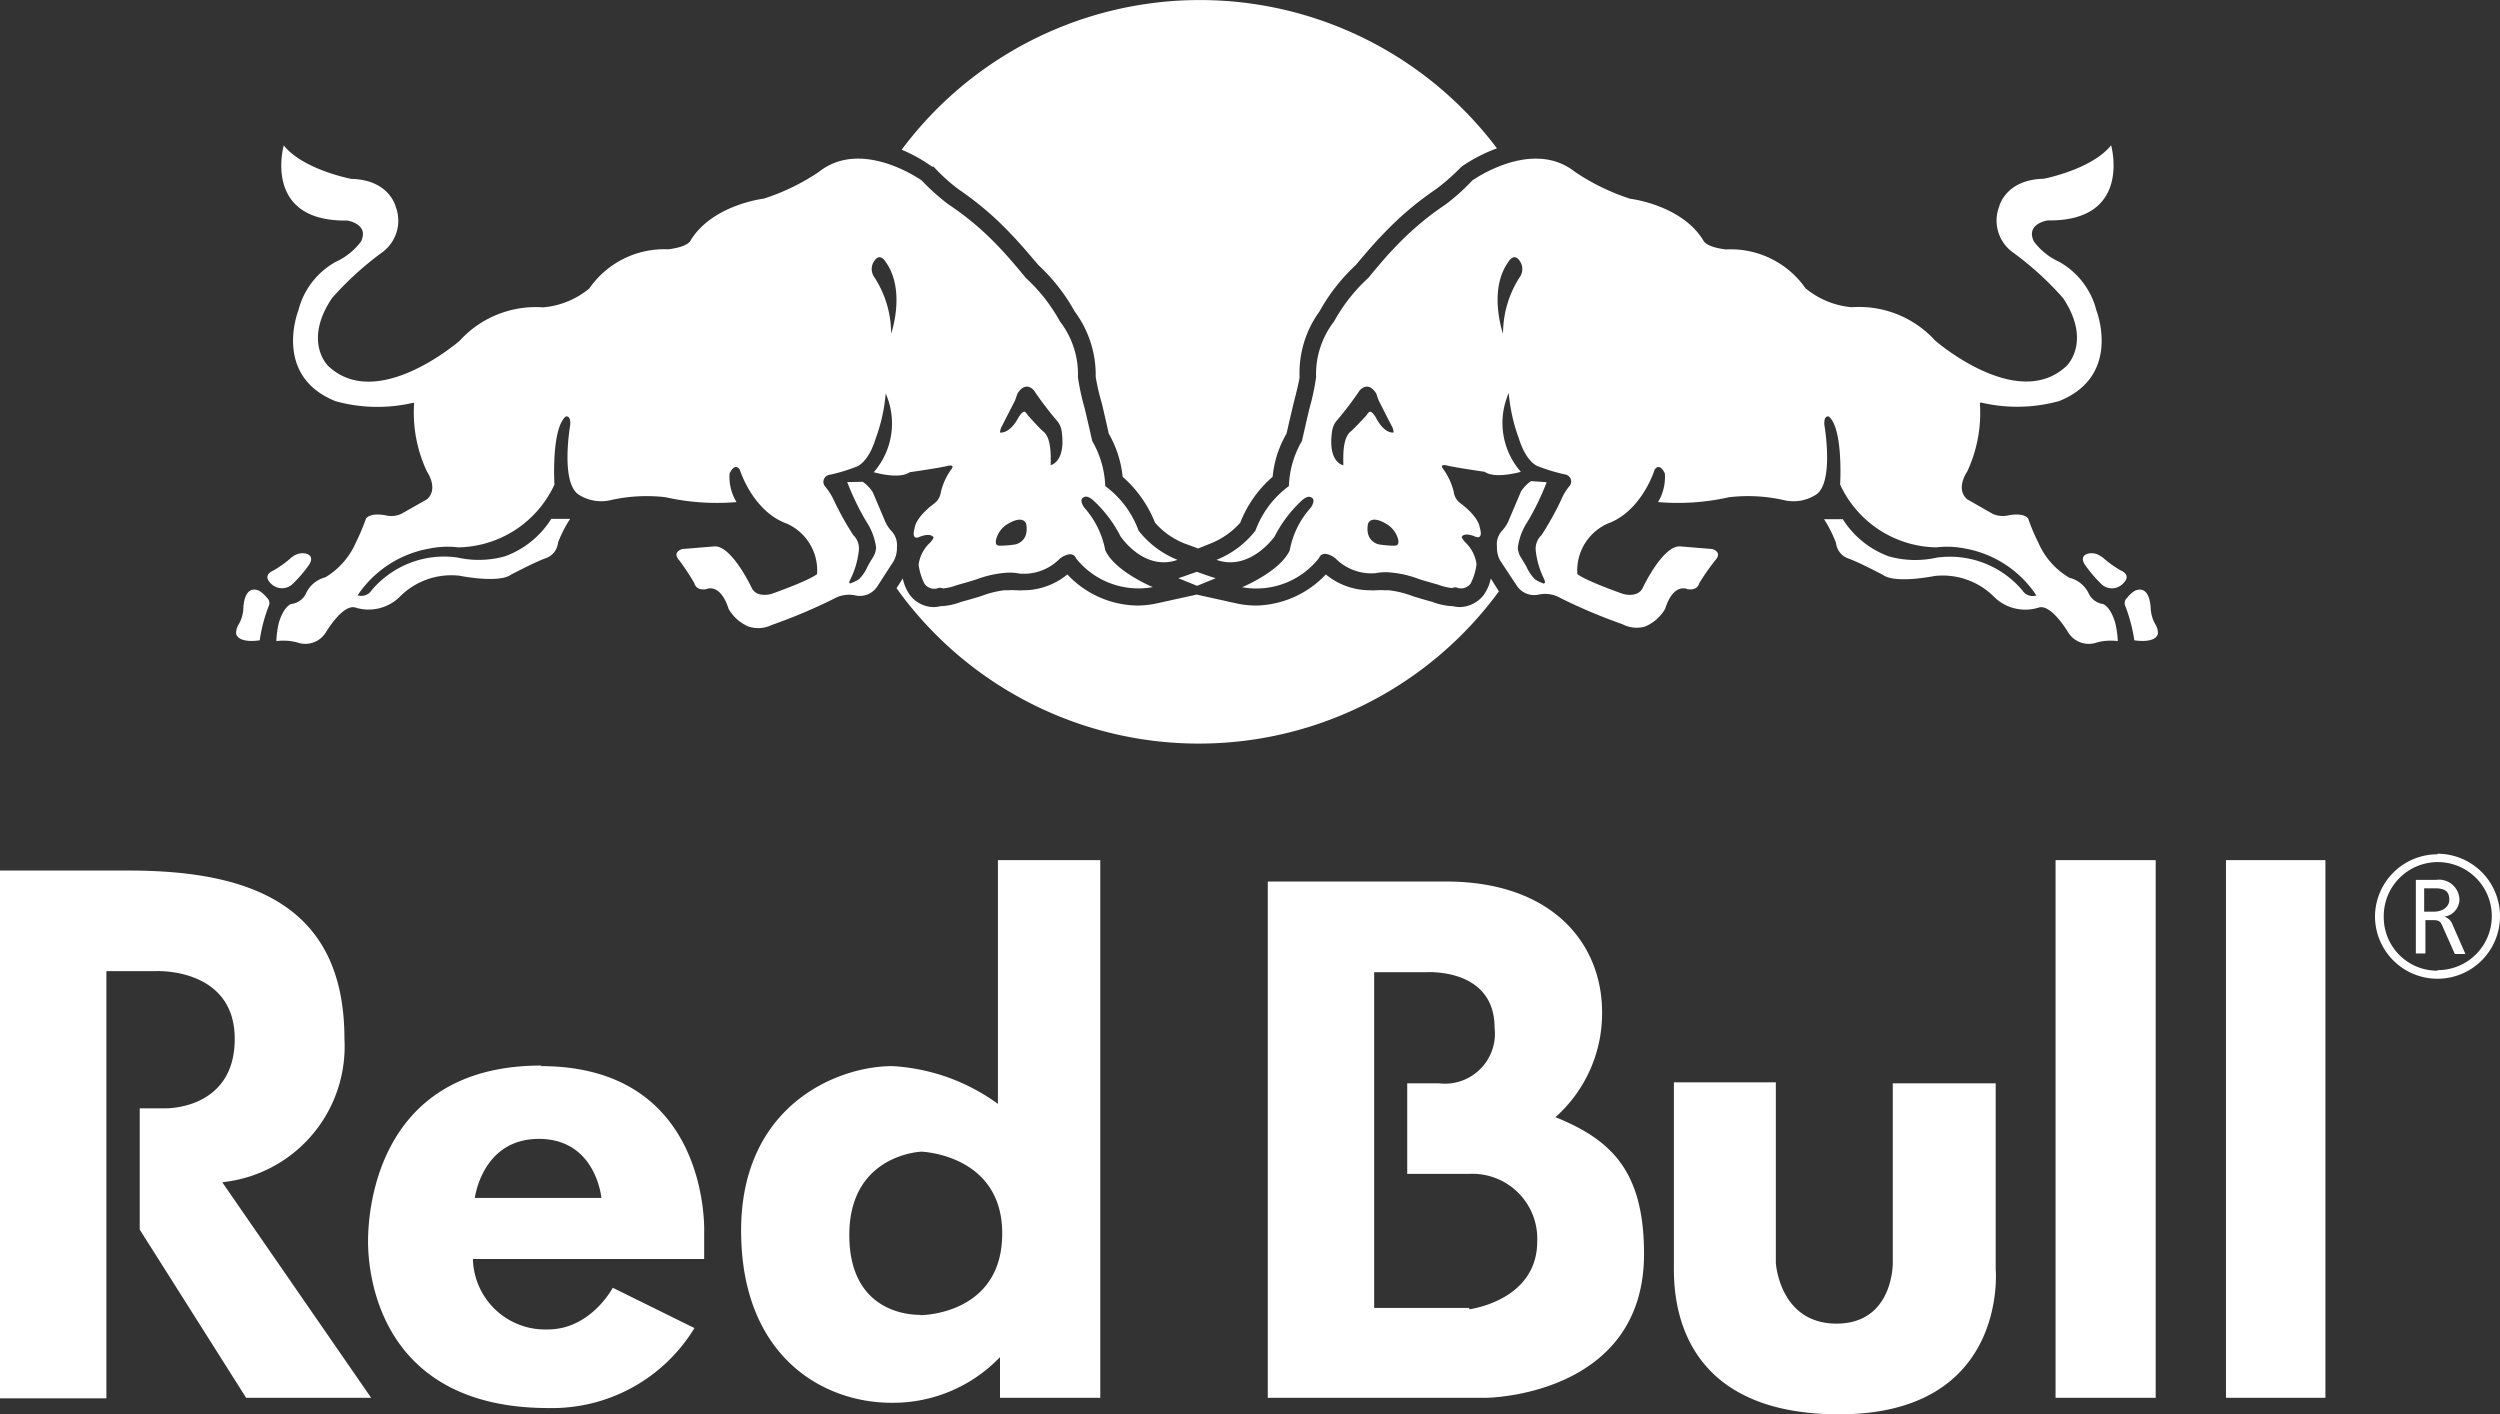 <?xml version="1.0" encoding="UTF-8"?> <svg xmlns="http://www.w3.org/2000/svg" viewBox="0 0 180 101.83"><rect x="0" y="0" width="180" height="101.83" fill="#333333" stroke="none"/><defs><style>.cls-1{fill:#fff;fill-rule:evenodd}</style></defs><g id="Layer_2" data-name="Layer 2"><g id="Isolation_Mode" data-name="Isolation Mode"><path class="cls-1" d="M62.86 19.8a1 1 0 0 1 .08-1c.43-.66.83.06.83.06 1.48 2.07.39 5.17.39 5.17a7.42 7.42 0 0 0-1.3-4.21zm12.79 13.7c0-.6.08-1.95-.54-2.44-.23-.18-1.11-1.16-1.11-1.16-.14-.24-.24-.26-.24-.26-.19 0-.43.42-.43.42-.66 1.23-1.33 1.08-1.33 1.08a1.17 1.17 0 0 1 .15-.48l.92-1.8c.09-.22.18-.51.18-.51.62-1 1.2-.23 1.2-.23a23.79 23.79 0 0 0 1.65 2.17 1.48 1.48 0 0 1 .34.76c.32 2.27-.82 2.45-.82 2.45zM72 39.29c-.26 0-.33-.11-.29-.4a1.8 1.8 0 0 1 .82-1.15c1.21-.73 1.36 0 1.36 0 .22 1.3-.8 1.46-.8 1.46a7.44 7.44 0 0 1-1.09.09zm-52.77 3.76a.49.49 0 0 1 .12.58 11.33 11.33 0 0 0-.65 2.47s-1.49.27-1.7-.47a1.19 1.19 0 0 1 .2-.7 2.48 2.48 0 0 0 .32-1.09s0-1.78 1.13-1.31a2.21 2.21 0 0 1 .58.52zm1.82-2.95a1.13 1.13 0 0 1 .93-.25c.73.16.29.79.29.79A9.13 9.13 0 0 1 21 42.11a1.12 1.12 0 0 1-1.51-.11c-.63-.62.19-.92.19-.92a7.83 7.83 0 0 0 1.37-1zM29.82 29a9.94 9.94 0 0 0 .92 4.95s.87 1.24 0 2L28.89 37a1.75 1.75 0 0 1-1.05.12s-1.12-.27-1.49.22a15.82 15.82 0 0 1-.73 1.73 5.45 5.45 0 0 1-2.2 2.5A2.1 2.1 0 0 0 22 42.8a1.36 1.36 0 0 1-1.05.69s-.52.17-.87 1.34a6.16 6.16 0 0 0-.18 1.33 3.87 3.87 0 0 1 1.48.09 1.74 1.74 0 0 0 2.07-.7s1.24-2.12 2.16-1.8a3.19 3.19 0 0 0 3.14-.75 5.23 5.23 0 0 1 4.32-1.55s2.85.58 3.73-.08c0 0 1.8-.94 2.47-1.17a1.33 1.33 0 0 0 .91-1.14 8.71 8.71 0 0 1 .87-1.7h-1.36a6.59 6.59 0 0 1-3.32 2.69 7 7 0 0 1-3.44.09 6.83 6.83 0 0 0-6.18 2.37.87.87 0 0 1-1 .35 7.85 7.85 0 0 1 5.15-3.36 6.56 6.56 0 0 1 2.1-.09 7.77 7.77 0 0 0 6.92-4.52s-.24-4 .81-4.9c0 0 .4-.13.32.64 0 0-.72 4.16.64 5a3 3 0 0 0 2.23.39 11.7 11.7 0 0 1 4-.22 16.84 16.84 0 0 0 5.11.35 3.47 3.47 0 0 1-.5-2.06s.34-.81.73-.29c0 0 .91 3 3.39 3.9a3.69 3.69 0 0 1 2.18 3.63s-.34.38-3.28 1.43c0 0-1.1.34-1.45-.48 0 0-1.42-3-2.65-2.94l-2.32.19s-.79.2-.21.83A17.51 17.51 0 0 1 50 42s.09.54.84.42c0 0 1-.51 1.62 1.42a3 3 0 0 0 1.43 1.27 2.21 2.21 0 0 0 1.67-.11 39.18 39.18 0 0 0 4.5-1.9 2.19 2.19 0 0 1 1.48-.24 1.5 1.5 0 0 0 1.62-.63l1.19-1.84a2 2 0 0 0 .23-1 1.49 1.49 0 0 0-.37-1.13 2.42 2.42 0 0 1-.52-.82l-.85-2a2.71 2.71 0 0 0-.72-.75l-1.12.02a18.85 18.85 0 0 0 1.35 2.8 4.46 4.46 0 0 1 .73 1.93 1.55 1.55 0 0 1-.26.74s-.26.42-.36.62a2.88 2.88 0 0 1-.62.91 3.38 3.38 0 0 1-.6.29s-.21.06 0-.31a6.15 6.15 0 0 0 .59-2 1.35 1.35 0 0 0-.4-1.17A21.84 21.84 0 0 1 60 35.94a4.19 4.19 0 0 0-.59-.91.51.51 0 0 1 .26-.83 13 13 0 0 0 2-.6s.83-.25 1.37-2a12.34 12.34 0 0 0 .73-3.27 5.35 5.35 0 0 1-.86 5.67s1.83.54 2.59 0c0 0 2.29-.33 2.74-.46 0 0 .57-.14.24.27a4.61 4.61 0 0 0-.74 1.63 1.23 1.23 0 0 1-.47.81s-1.3.91-1.42 1.79c0 0-.27.84.3.64 0 0 .78-.37 1.06 0 0 0 .08 0-.22.37a2.63 2.63 0 0 0-.85 1.6 4.07 4.07 0 0 0 .43 1.39.87.87 0 0 0 .9.33.47.47 0 0 1 .42 0 3.77 3.77 0 0 0 1-.24s1.09-.3 1.46-.43a7.54 7.54 0 0 1 2.07-.46 3.69 3.69 0 0 1 1 .06 3.63 3.63 0 0 0 2.89-1.08s.88-.7 1.18 0A5.74 5.74 0 0 0 83 42.27s-2.72-1.12-3.42-2.65a6.37 6.37 0 0 0-1.52-3.08s-.44-.6 0-.75c0 0 .24-.19.78.35a9.22 9.22 0 0 1 1.84 2.48s1.68 2.54 4.1 1.69a6.77 6.77 0 0 1-2.8-2.1 6.94 6.94 0 0 0-2.4-3.21 7 7 0 0 0-.94-3.25s-.44-1.95-.56-2.41a16.57 16.57 0 0 1-.47-2.19 6.18 6.18 0 0 0-1.29-4A12.29 12.29 0 0 0 73.85 20s-1.15-1.42-2-2.29a20.67 20.67 0 0 0-3.57-3A15.49 15.49 0 0 1 66.37 13s-4.32-3.1-7.43-.61A15.65 15.65 0 0 1 55 14.3s-3.69.43-5.27 3c0 0-.13.47-1.62.65a6.57 6.57 0 0 0-5.68 2.82 6 6 0 0 1-3.33 1.36 7.4 7.4 0 0 0-6 2.4s-5.93 5.17-9.47 1.82c0 0-1.83-1.74.27-4.88a22.64 22.64 0 0 1 3.59-3.28 2.82 2.82 0 0 0 1-3.31s-.45-1.94-3.2-2c0 0-3.46-.66-4.86-2.41 0 0-1.56 5.5 4.57 5.41 0 0 1.59.23 1 1.5a4.73 4.73 0 0 1-1.84 1.48 5.57 5.57 0 0 0-2.68 3.5s-1.87 4.71 2.69 6.53a11.33 11.33 0 0 0 5.58.11z"></path><path d="M175.41 63.35a1.47 1.47 0 0 1 1.67 1.45A1.27 1.27 0 0 1 176 66a.93.93 0 0 1 .59.59l.92 2.1h-.76l-.89-2c-.12-.27-.19-.44-.63-.44h-.6v2.4h-.69v-5.3zm-.83 2.29h.65c.75 0 1.12-.44 1.12-.84s-.09-.84-1-.84h-.81v1.68zm.93-4.17A4.5 4.5 0 1 1 171 66a4.5 4.5 0 0 1 4.49-4.49zm0 8.38a3.89 3.89 0 1 0-3.88-3.85 3.85 3.85 0 0 0 3.88 3.89z" fill="#fff"></path><path class="cls-1" d="M34.18 86.25h9.12S42.92 82 38.8 82s-4.62 4.3-4.62 4.3zm4.75-9.49c12.28 0 11.77 12 11.77 12v1.89H34.05a5.2 5.2 0 0 0 5.39 5.07c3.1 0 4.68-3 4.68-3l5.88 2.9a12 12 0 0 1-10.5 5.76c-12.79 0-13-10.63-13-12s.19-12.66 12.47-12.66zm27.34 17.91c-.38 0-5.12.07-5.12-5.75s5.19-6 5.19-6 5.82.19 5.82 5.89-5.51 5.88-5.89 5.88zm5.58-32.74v17.55a14.25 14.25 0 0 0-7.6-2.72c-4 0-10.89 2.85-10.89 11.84S59.18 101 64.19 101A10.66 10.66 0 0 0 72 97.71v2.93h7.22V61.93zm48.67 16h7.34v13s.26 4.37 4.37 4.37 4.05-4.37 4.05-4.37V78h7.41v13.38s.95 10.45-11.27 10.45-11.9-9.18-11.9-10.83V78zm27.44-16h7.25v38.71H148V61.93zm12.31 0h7.16v38.71h-7.16V61.93zM105.8 94.17h-6.86V70h3.67s5-.38 5 4a3.6 3.6 0 0 1-4 4h-2.29v6.52h4.46a4.67 4.67 0 0 1 4.9 4.86c0 4.28-4.9 4.89-4.9 4.89zm6.2-13.74a10 10 0 0 0 3.35-7.55c0-4.95-3.59-9.41-11.24-9.41H91.28v37.17h15.78s11.31-.13 11.31-10.35c0-5.94-2.31-8.21-6.39-9.86zM0 62.68v38h7.66V69.92h3.61s5.63-.25 5.63 4.88-5 5-5 5h-1.84v8.73l7.66 12.11h9L16 85.12a9.83 9.83 0 0 0 8.8-10.32c0-9.56-6.64-12.12-15.5-12.12zM109.51 19.8a1 1 0 0 0-.08-1c-.43-.66-.83.06-.83.06-1.48 2.07-.38 5.17-.38 5.17a7.47 7.47 0 0 1 1.29-4.21zM96.72 33.5c0-.6-.08-1.95.54-2.44.23-.18 1.13-1.16 1.13-1.16.14-.24.25-.26.25-.26.18 0 .42.42.42.42.64 1.23 1.28 1.08 1.28 1.08a1.07 1.07 0 0 0-.14-.48c-.18-.33-.92-1.8-.92-1.8a4.11 4.11 0 0 1-.18-.51c-.62-1-1.21-.23-1.21-.23a23.79 23.79 0 0 1-1.65 2.17 1.52 1.52 0 0 0-.33.76c-.33 2.27.81 2.45.81 2.45zm3.66 5.79c.26 0 .33-.11.3-.4a1.83 1.83 0 0 0-.83-1.15c-1.21-.73-1.36 0-1.36 0-.22 1.3.81 1.46.81 1.46a7.23 7.23 0 0 0 1.08.09zm52.77 3.76a.49.49 0 0 0-.13.58 11.33 11.33 0 0 1 .65 2.47s1.5.27 1.7-.47a1.19 1.19 0 0 0-.2-.7 2.66 2.66 0 0 1-.32-1.09s0-1.78-1.13-1.31a2 2 0 0 0-.57.52zm-1.83-2.95a1.13 1.13 0 0 0-.93-.25c-.73.16-.29.79-.29.79a9.58 9.58 0 0 0 1.26 1.47 1.1 1.1 0 0 0 1.52-.12c.63-.62-.19-.92-.19-.92a7.83 7.83 0 0 1-1.37-1zM142.55 29a10 10 0 0 1-.91 4.95s-.88 1.24 0 2l1.84 1.05a1.78 1.78 0 0 0 1.06.12s1.11-.27 1.49.22a13.85 13.85 0 0 0 .73 1.73A5.4 5.4 0 0 0 149 41.6a2.1 2.1 0 0 1 1.42 1.2 1.36 1.36 0 0 0 1 .69s.53.17.87 1.34a6.6 6.6 0 0 1 .19 1.33 3.86 3.86 0 0 0-1.48.09 1.75 1.75 0 0 1-2.08-.7s-1.24-2.12-2.15-1.8a3.2 3.2 0 0 1-3.15-.73 5.23 5.23 0 0 0-4.32-1.55s-2.84.58-3.73-.08c0 0-1.79-.94-2.47-1.17a1.35 1.35 0 0 1-.91-1.14 9.1 9.1 0 0 0-.86-1.7h1.35a6.59 6.59 0 0 0 3.32 2.68 7.05 7.05 0 0 0 3.44.09 6.83 6.83 0 0 1 6.18 2.37.87.87 0 0 0 1 .35 7.81 7.81 0 0 0-5.1-3.37 6.61 6.61 0 0 0-2.11-.09 7.77 7.77 0 0 1-6.92-4.52s.24-4-.81-4.9c0 0-.4-.13-.32.64 0 0 .72 4.16-.63 5a3 3 0 0 1-2.24.39 11.66 11.66 0 0 0-4-.22 16.88 16.88 0 0 1-5.11.35 3.51 3.51 0 0 0 .49-2.06s-.34-.81-.73-.29c0 0-.91 3-3.39 3.9a3.69 3.69 0 0 0-2.18 3.63s.34.38 3.28 1.43c0 0 1.1.34 1.45-.48 0 0 1.42-3 2.66-2.94l2.32.19s.79.2.2.83a17.51 17.51 0 0 0-1.14 1.64s-.09.54-.84.42c0 0-1-.51-1.61 1.42a3.07 3.07 0 0 1-1.44 1.27 2.21 2.21 0 0 1-1.64-.17 38.43 38.43 0 0 1-4.49-1.9 2.21 2.21 0 0 0-1.49-.24 1.5 1.5 0 0 1-1.62-.63L108 40.34a2 2 0 0 1-.22-1 1.44 1.44 0 0 1 .37-1.13 2.45 2.45 0 0 0 .51-.82l.85-2a2.71 2.71 0 0 1 .72-.75l1.13.08a18.85 18.85 0 0 1-1.35 2.8 4.46 4.46 0 0 0-.73 1.93 1.55 1.55 0 0 0 .26.74s.26.42.37.62a2.88 2.88 0 0 0 .62.91 3.6 3.6 0 0 0 .59.29s.21.06.06-.31a6.09 6.09 0 0 1-.6-2 1.34 1.34 0 0 1 .41-1.17A21.84 21.84 0 0 0 112.4 36a3.84 3.84 0 0 1 .6-1 .51.51 0 0 0-.27-.83 13 13 0 0 1-2-.6s-.83-.25-1.37-2a12.34 12.34 0 0 1-.73-3.27 5.34 5.34 0 0 0 .87 5.67s-1.84.54-2.6 0c0 0-2.29-.33-2.73-.46 0 0-.58-.14-.25.27a4.76 4.76 0 0 1 .75 1.63 1.2 1.2 0 0 0 .46.81s1.3.91 1.42 1.79c0 0 .28.84-.3.64 0 0-.78-.37-1 0 0 0-.08 0 .22.37a2.64 2.64 0 0 1 .84 1.6 4.23 4.23 0 0 1-.42 1.39.87.87 0 0 1-.91.33.47.47 0 0 0-.42 0 3.77 3.77 0 0 1-1-.24s-1.09-.3-1.45-.43a7.64 7.64 0 0 0-2.08-.46 3.69 3.69 0 0 0-1 .06 3.64 3.64 0 0 1-2.89-1.08s-.88-.7-1.18 0a5.74 5.74 0 0 1-5.53 2.09s2.72-1.12 3.43-2.65a6.25 6.25 0 0 1 1.52-3.08s.43-.6 0-.75c0 0-.24-.19-.77.35a9.22 9.22 0 0 0-1.84 2.48s-1.77 2.53-4.18 1.68a6.77 6.77 0 0 0 2.8-2.1A6.92 6.92 0 0 1 92.8 35a6.9 6.9 0 0 1 .94-3.25s.44-1.95.56-2.41a16.89 16.89 0 0 0 .46-2.19 6.18 6.18 0 0 1 1.29-4A12.2 12.2 0 0 1 98.53 20s1.14-1.42 2-2.29a21.2 21.2 0 0 1 3.57-3A15.22 15.22 0 0 0 106 13s4.31-3.1 7.42-.61a15.85 15.85 0 0 0 3.95 1.92s3.7.43 5.27 3c0 0 .13.47 1.62.65a6.57 6.57 0 0 1 5.74 2.8 6.05 6.05 0 0 0 3.33 1.36 7.4 7.4 0 0 1 6 2.4s5.93 5.17 9.47 1.82c0 0 1.83-1.74-.26-4.88a22.47 22.47 0 0 0-3.6-3.28 2.82 2.82 0 0 1-1-3.31s.45-1.94 3.21-2c0 0 3.45-.66 4.85-2.41 0 0 1.56 5.5-4.57 5.41 0 0-1.59.23-1 1.5a4.66 4.66 0 0 0 1.83 1.48 5.57 5.57 0 0 1 2.68 3.5s1.87 4.71-2.69 6.53a11.33 11.33 0 0 1-5.58.11zM84.84 41.63l1.35.55 1.34-.55-.36-.11-1-.35-1 .35z"></path><path class="cls-1" d="M107.34 41.65a3.27 3.27 0 0 1-.52 1.2 2.25 2.25 0 0 1-1.7.86 2.5 2.5 0 0 1-.54-.07h-.1a4.82 4.82 0 0 1-1.37-.31c-.22-.06-1.13-.31-1.51-.45a7 7 0 0 0-1.6-.38h-.32a2.77 2.77 0 0 0-.51 0h-.1a2.68 2.68 0 0 1-.41 0 5 5 0 0 1-3.2-1.14 7.1 7.1 0 0 1-5 2.24 6.83 6.83 0 0 1-1.41-.15l-2.89-.64-2.9.64a6.76 6.76 0 0 1-1.41.15 7.05 7.05 0 0 1-5-2.24 5 5 0 0 1-3.21 1.14 2.5 2.5 0 0 1-.4 0h-.11a2.77 2.77 0 0 0-.51 0h-.32a6.86 6.86 0 0 0-1.58.39c-.36.13-1.28.38-1.5.44a4.75 4.75 0 0 1-1.37.31h-.1a2.41 2.41 0 0 1-.53.07 2.18 2.18 0 0 1-1.71-.87 3.22 3.22 0 0 1-.51-1.19l-.45.7a26.77 26.77 0 0 0 43.37.23zM67.22 12l.08.09a13.4 13.4 0 0 0 1.7 1.53 22.6 22.6 0 0 1 3.76 3.2c.77.79 1.72 1.94 2 2.26a13.42 13.42 0 0 1 2.62 3.35 7.63 7.63 0 0 1 1.51 4.71 16.31 16.31 0 0 0 .43 1.86c.1.38.39 1.68.51 2.22a7.79 7.79 0 0 1 1 3.11 8.58 8.58 0 0 1 2.33 3.3 5.5 5.5 0 0 0 2.1 1.49l1 .37.93-.37a5.6 5.6 0 0 0 2.11-1.49 8.35 8.35 0 0 1 2.33-3.3 7.6 7.6 0 0 1 1-3.11c.28-1.22.45-1.95.52-2.23.18-.68.4-1.6.42-1.83A7.53 7.53 0 0 1 95 22.43a13.42 13.42 0 0 1 2.62-3.35c.27-.32 1.22-1.47 2-2.26a22.92 22.92 0 0 1 3.77-3.2 15 15 0 0 0 1.72-1.5l.09-.09.1-.08a11.49 11.49 0 0 1 2.48-1.27 26.77 26.77 0 0 0-42.86.1A11 11 0 0 1 67.11 12z"></path></g></g></svg> 